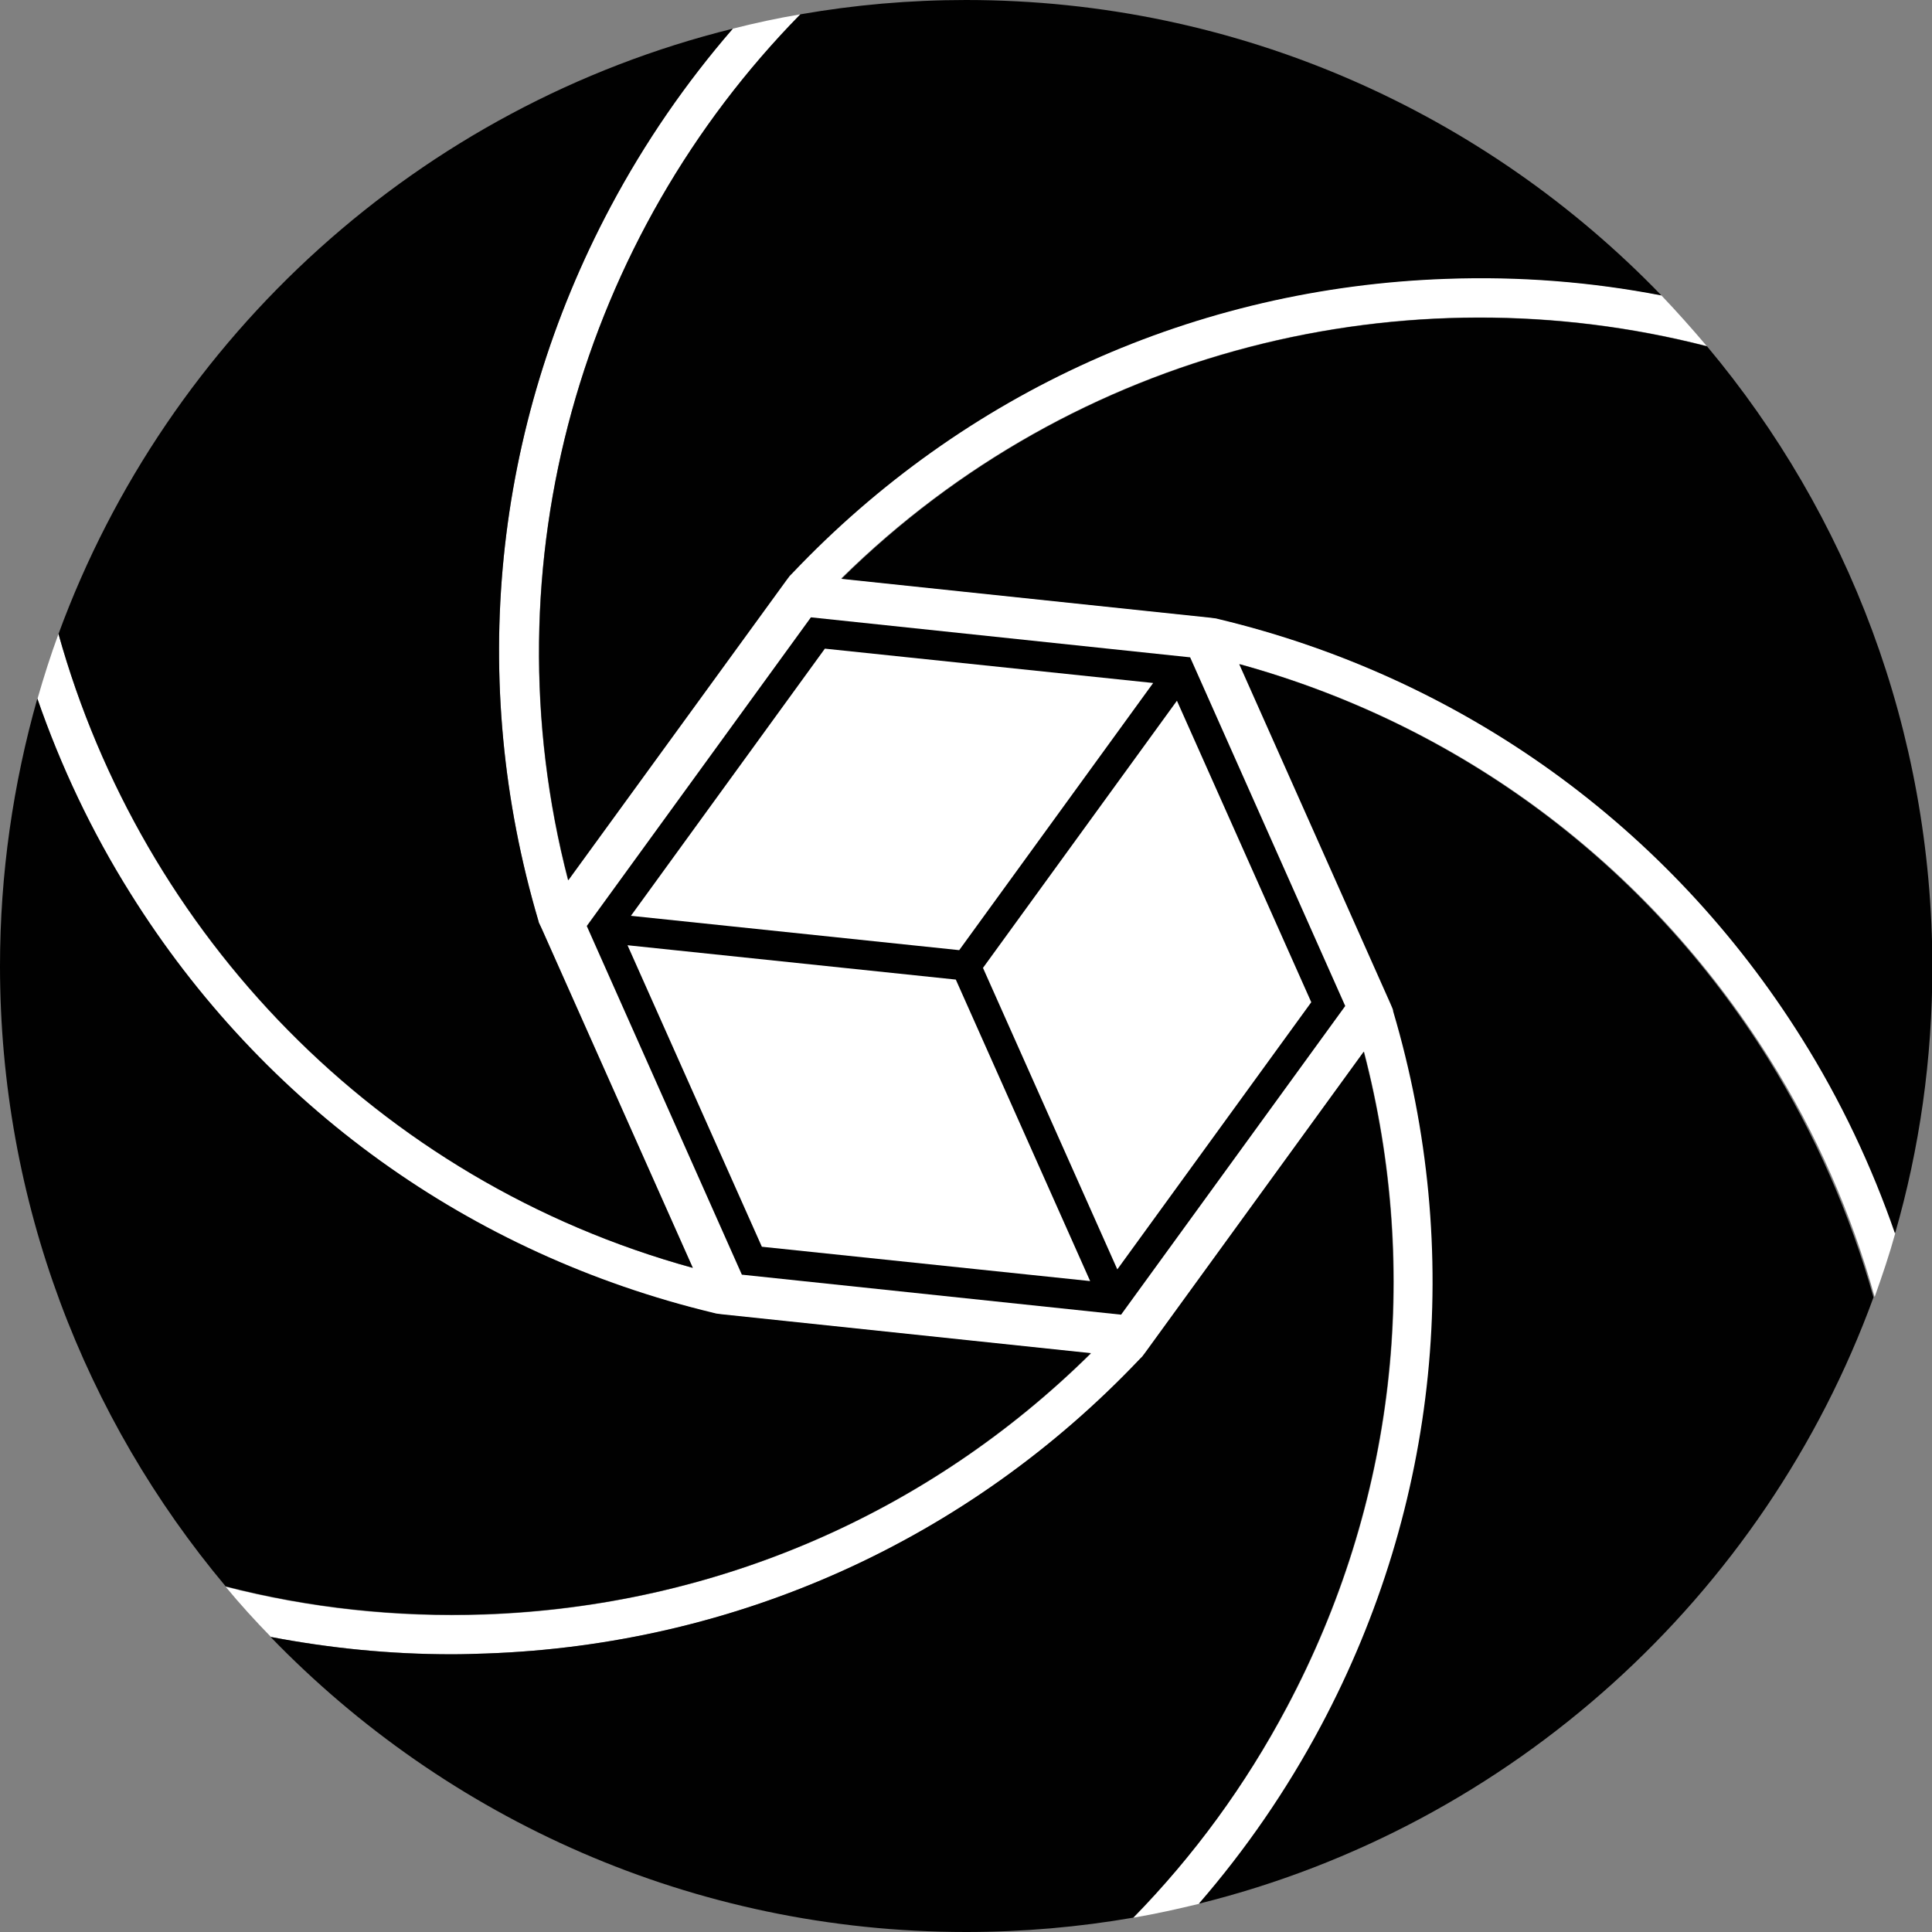 <?xml version="1.0" encoding="utf-8"?>
<!-- Generator: Adobe Illustrator 22.1.0, SVG Export Plug-In . SVG Version: 6.00 Build 0)  -->
<svg version="1.1" id="Layer_1" xmlns="http://www.w3.org/2000/svg" xmlns:xlink="http://www.w3.org/1999/xlink" x="0px" y="0px"
	 viewBox="0 0 512 512" style="enable-background:new 0 0 512 512;" xml:space="preserve">
<rect x="0" y="0" width="512" height="512" fill="#808080" stroke="none"/>
<style type="text/css">
	.st0{fill:#FFFFFF;}
	.st1{fill:#010101;}
</style>
<g>
	<path class="st0" d="M323,164c-0.3-0.1-0.5-0.1-0.8-0.2l-1.5-0.2l-97.8-10.3c62-61.1,149.8-82,229.4-61.6
		c-3.9-4.6-7.9-9.1-12.1-13.5c-18.6-3.6-37.6-5.1-57-4.4c-66.3,2.3-127.8,30-173.4,78.1c-0.2,0.2-0.4,0.4-0.6,0.6l-0.9,1.2
		l-57.8,79.5C128.7,149,154.5,62.5,212.1,3.8c-6,1-12,2.3-17.9,3.8c-12.4,14.3-23.3,30.1-32.4,47.2
		c-31.2,58.6-37.9,125.8-19.1,189.3c0,0.1,0.1,0.3,0.1,0.4l0.8,1.7l40,89.8c-84-23.1-146-88.7-168.1-168c-2.1,5.7-3.9,11.4-5.6,17.3
		c6.2,17.9,14.4,35.2,24.7,51.7C69.8,293.2,124.6,332.6,189,348c0.3,0.1,0.5,0.1,0.8,0.2l1.5,0.2l97.8,10.3
		c-43.1,42.6-99.8,67-160.7,69.2c-23.4,0.8-46.5-1.7-68.6-7.4c3.8,4.6,7.8,9,12,13.3c15.7,3,31.7,4.6,48,4.6c3,0,6-0.1,9-0.2
		c66.3-2.3,127.8-30,173.4-78.1c0.2-0.2,0.4-0.4,0.6-0.6l0.9-1.2l57.8-79.6c15.3,58.6,8.2,119.9-20.4,173.7
		c-11,20.7-24.8,39.4-40.7,55.8c5.9-1,11.7-2.3,17.5-3.7c12.4-14.3,23.3-30.1,32.4-47.2c31.1-58.6,37.9-125.7,19.1-189.3
		c-0.1-0.3-0.2-0.5-0.2-0.8l-0.6-1.4l-40-89.8c58.4,16.1,107.9,52.9,140.3,104.5c12.5,19.9,21.8,41.2,27.9,63.2
		c2-5.6,3.9-11.2,5.5-17c-6.2-17.9-14.4-35.2-24.7-51.7C442.2,218.8,387.4,179.4,323,164z"/>
	<path class="st1" d="M150.6,233.3l57.8-79.5l0.9-1.2c0.2-0.2,0.4-0.4,0.6-0.6c45.6-48.1,107.1-75.8,173.4-78.1
		c19.4-0.7,38.4,0.8,57,4.4C393.7,30,328.3,0,256,0c-15,0-29.6,1.3-43.9,3.8C154.5,62.5,128.7,149,150.6,233.3z"/>
	<path class="st1" d="M183.6,336l-40-89.8l-0.8-1.7c0-0.1-0.1-0.3-0.1-0.4c-18.8-63.6-12.1-130.7,19.1-189.3
		c9.1-17.1,20-32.9,32.4-47.2C111.4,28.1,44.5,88.9,15.5,168C37.6,247.2,99.7,312.9,183.6,336z"/>
	<path class="st1" d="M128.4,427.8c60.9-2.1,117.6-26.6,160.7-69.2l-97.8-10.3l-1.5-0.2c-0.3-0.1-0.5-0.1-0.8-0.2
		c-64.4-15.5-119.2-54.8-154.4-111.1c-10.3-16.4-18.5-33.8-24.7-51.7C3.5,207.7,0,231.5,0,256c0,62.6,22.5,119.9,59.8,164.4
		C81.9,426.1,105,428.6,128.4,427.8z"/>
	<path class="st1" d="M452.4,91.8c-79.6-20.5-167.5,0.5-229.4,61.6l97.8,10.3l1.5,0.2c0.3,0.1,0.5,0.1,0.8,0.2
		c64.4,15.5,119.2,54.9,154.4,111.1c10.3,16.4,18.5,33.8,24.7,51.7c6.5-22.5,9.9-46.2,9.9-70.8C512,193.5,489.6,136.2,452.4,91.8z"
		/>
	<path class="st1" d="M328.4,176l40,89.8l0.6,1.4c0.1,0.3,0.2,0.5,0.2,0.8c18.8,63.5,12.1,130.7-19.1,189.3
		c-9.1,17.1-20,32.9-32.4,47.2c82.9-20.5,149.9-81.5,178.8-160.7c-6.2-22-15.5-43.3-27.9-63.2C436.3,228.9,386.8,192.1,328.4,176z"
		/>
	<path class="st1" d="M361.4,278.7l-57.8,79.6l-0.9,1.2c-0.2,0.2-0.4,0.4-0.6,0.6c-45.6,48.1-107.1,75.8-173.4,78.1
		c-3,0.1-6,0.2-9,0.2c-16.3,0-32.3-1.6-48-4.6C118.3,482,183.6,512,256,512c15.1,0,29.9-1.3,44.3-3.8c16-16.3,29.7-35,40.7-55.8
		C369.6,398.6,376.7,337.3,361.4,278.7z"/>
	<path d="M315.4,174.2l-100.5-10.6l-59.4,81.8l41.1,92.4l100.5,10.6l59.4-81.8L315.4,174.2z M260.5,256.5l51.4-70.8l35.6,79.9
		l-51.4,70.8L260.5,256.5z M218.6,171.9l87,9.1l-51.4,70.8l-87-9.1L218.6,171.9z M166.3,250.5l87,9.1l35.6,79.9l-87-9.1L166.3,250.5
		z"/>
</g>
</svg>
